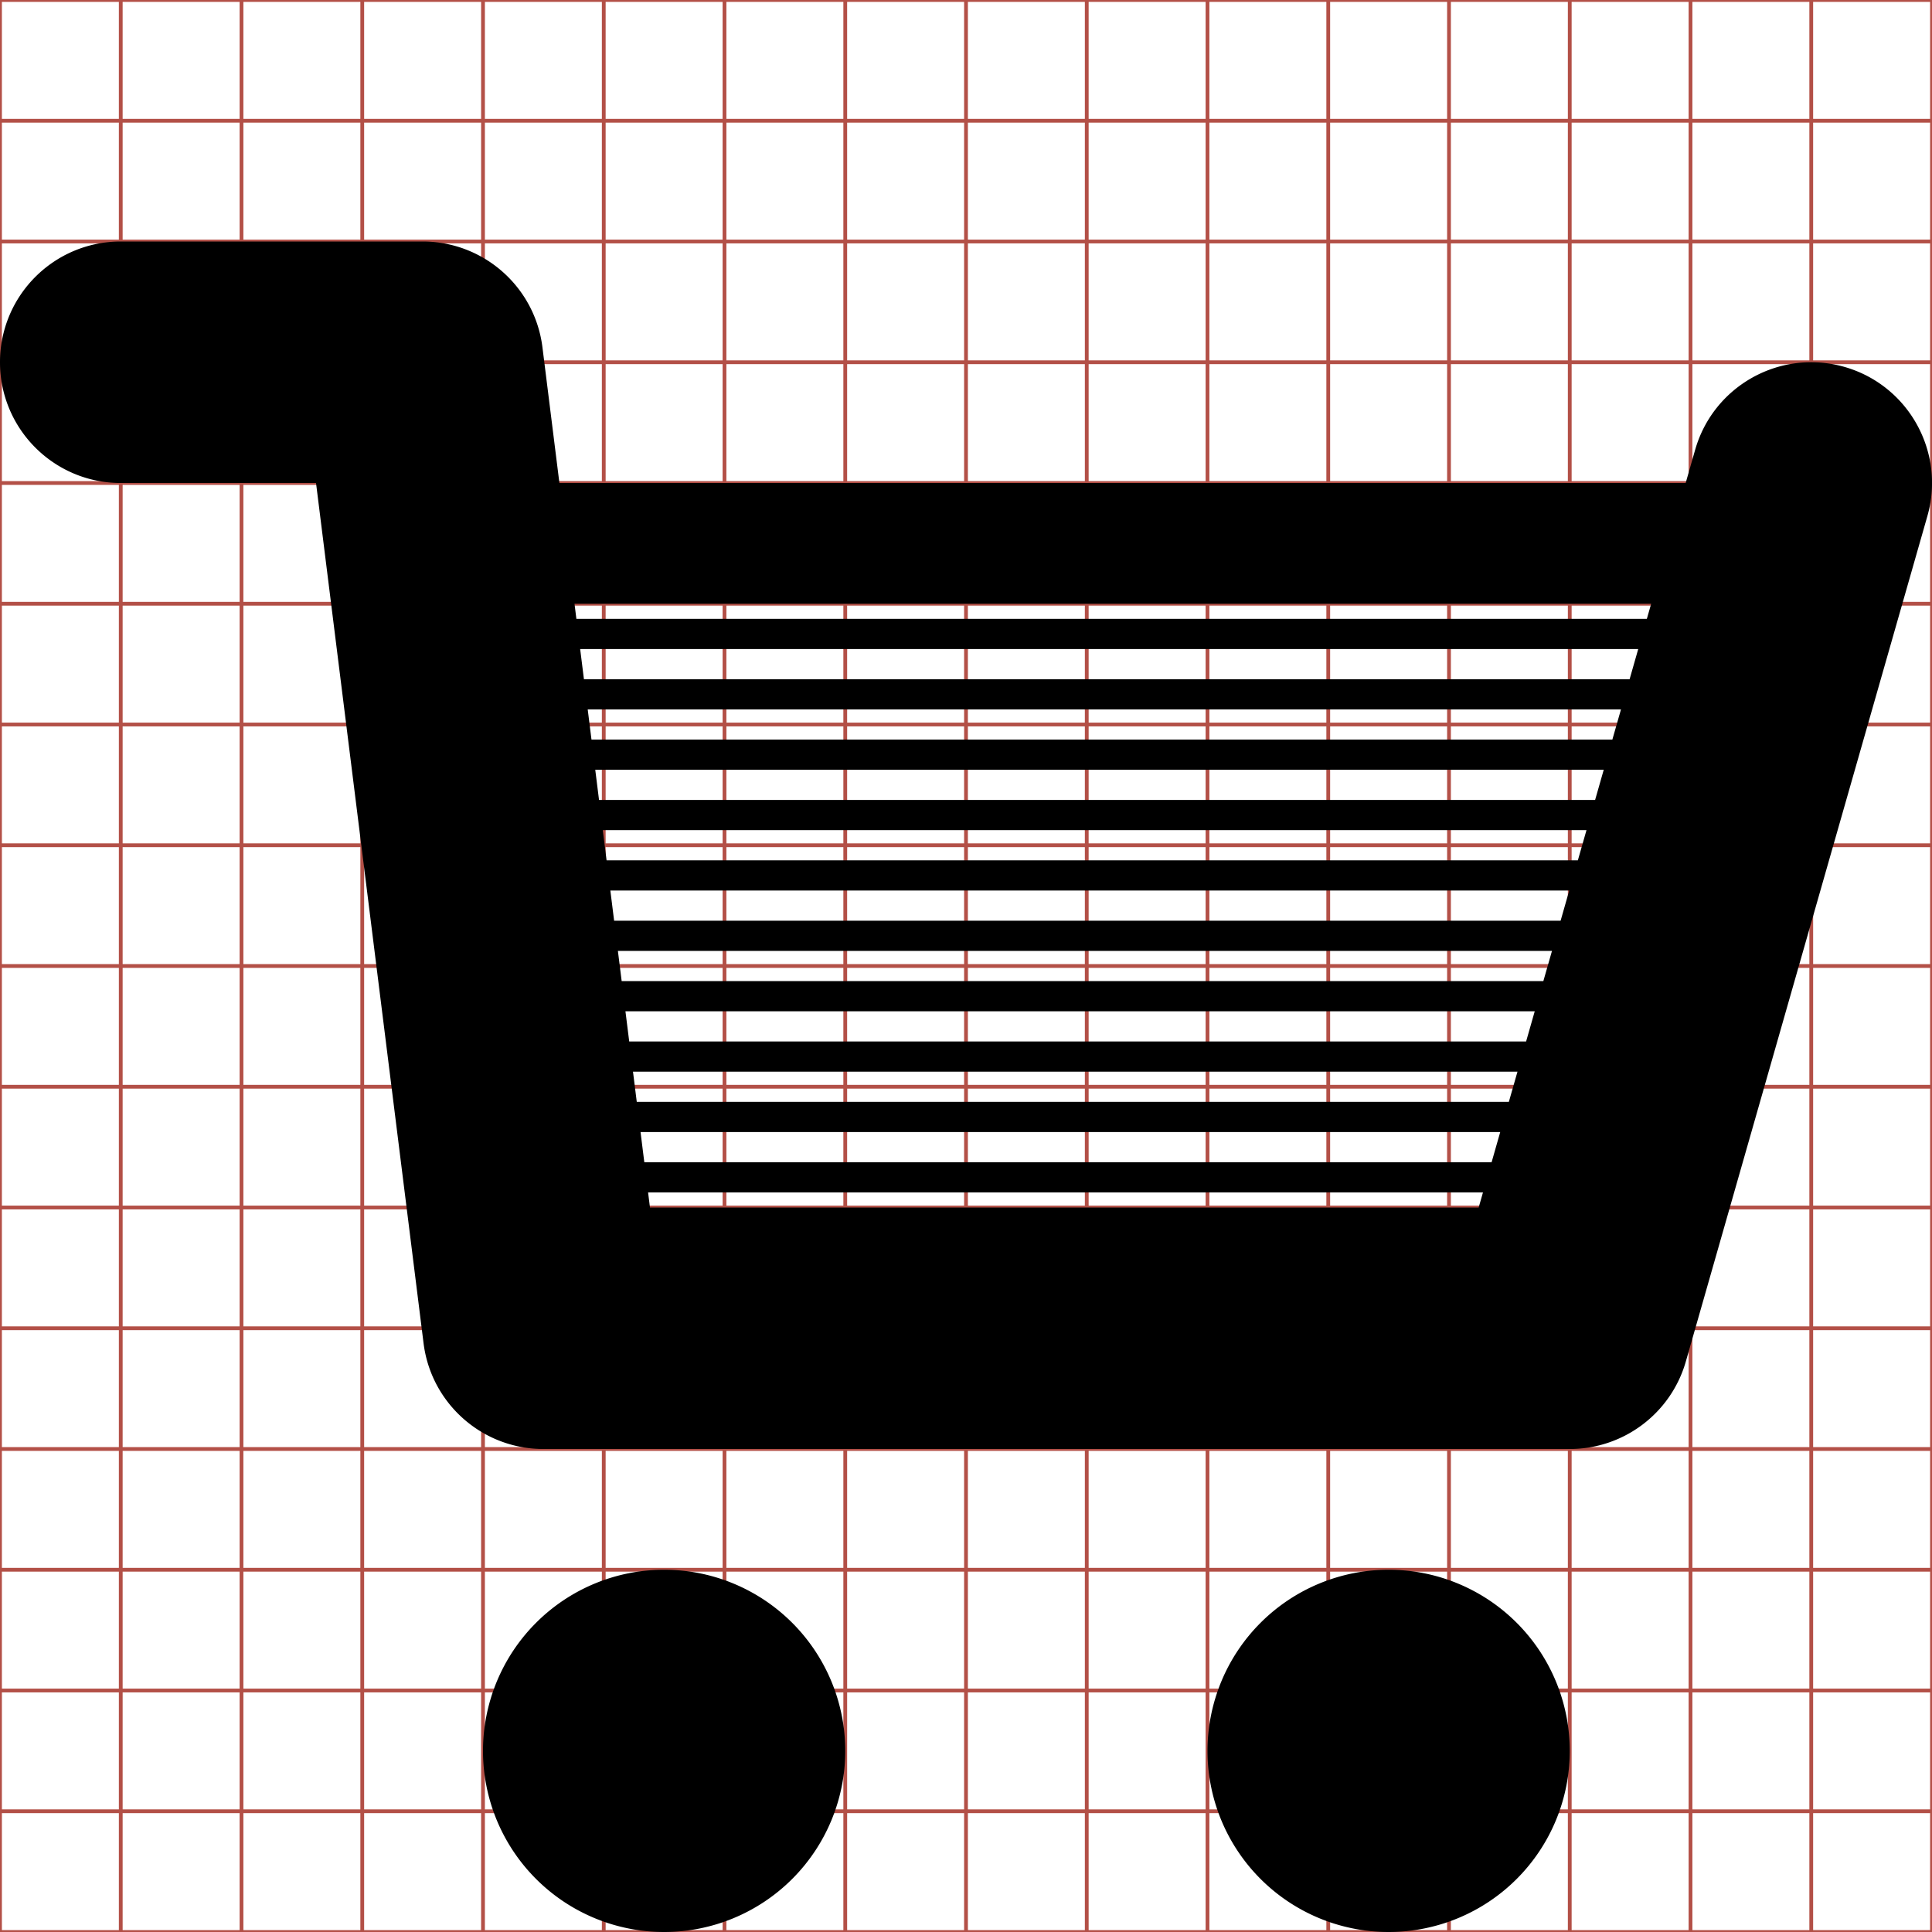 <?xml version="1.0" encoding="utf-8"?> <!-- Generator: IcoMoon.io --> <!DOCTYPE svg PUBLIC "-//W3C//DTD SVG 1.1//EN" "http://www.w3.org/Graphics/SVG/1.1/DTD/svg11.dtd"> <svg width="512" height="512" viewBox="0 0 512 512" xmlns="http://www.w3.org/2000/svg" xmlns:xlink="http://www.w3.org/1999/xlink" fill="#000000"><g class="svgGrid" id="svgGrid"><line stroke-width="1" stroke="#B35047" x1="32" x2="32" y1="0" y2="512"></line><line stroke-width="1" stroke="#B35047" x1="64" x2="64" y1="0" y2="512"></line><line stroke-width="1" stroke="#B35047" x1="96" x2="96" y1="0" y2="512"></line><line stroke-width="1" stroke="#B35047" x1="128" x2="128" y1="0" y2="512"></line><line stroke-width="1" stroke="#B35047" x1="160" x2="160" y1="0" y2="512"></line><line stroke-width="1" stroke="#B35047" x1="192" x2="192" y1="0" y2="512"></line><line stroke-width="1" stroke="#B35047" x1="224" x2="224" y1="0" y2="512"></line><line stroke-width="1" stroke="#B35047" x1="256" x2="256" y1="0" y2="512"></line><line stroke-width="1" stroke="#B35047" x1="288" x2="288" y1="0" y2="512"></line><line stroke-width="1" stroke="#B35047" x1="320" x2="320" y1="0" y2="512"></line><line stroke-width="1" stroke="#B35047" x1="352" x2="352" y1="0" y2="512"></line><line stroke-width="1" stroke="#B35047" x1="384" x2="384" y1="0" y2="512"></line><line stroke-width="1" stroke="#B35047" x1="416" x2="416" y1="0" y2="512"></line><line stroke-width="1" stroke="#B35047" x1="448" x2="448" y1="0" y2="512"></line><line stroke-width="1" stroke="#B35047" x1="480" x2="480" y1="0" y2="512"></line><line stroke-width="1" stroke="#B35047" x1="0" x2="512" y1="32" y2="32"></line><line stroke-width="1" stroke="#B35047" x1="0" x2="512" y1="64" y2="64"></line><line stroke-width="1" stroke="#B35047" x1="0" x2="512" y1="96" y2="96"></line><line stroke-width="1" stroke="#B35047" x1="0" x2="512" y1="128" y2="128"></line><line stroke-width="1" stroke="#B35047" x1="0" x2="512" y1="160" y2="160"></line><line stroke-width="1" stroke="#B35047" x1="0" x2="512" y1="192" y2="192"></line><line stroke-width="1" stroke="#B35047" x1="0" x2="512" y1="224" y2="224"></line><line stroke-width="1" stroke="#B35047" x1="0" x2="512" y1="256" y2="256"></line><line stroke-width="1" stroke="#B35047" x1="0" x2="512" y1="288" y2="288"></line><line stroke-width="1" stroke="#B35047" x1="0" x2="512" y1="320" y2="320"></line><line stroke-width="1" stroke="#B35047" x1="0" x2="512" y1="352" y2="352"></line><line stroke-width="1" stroke="#B35047" x1="0" x2="512" y1="384" y2="384"></line><line stroke-width="1" stroke="#B35047" x1="0" x2="512" y1="416" y2="416"></line><line stroke-width="1" stroke="#B35047" x1="0" x2="512" y1="448" y2="448"></line><line stroke-width="1" stroke="#B35047" x1="0" x2="512" y1="480" y2="480"></line><rect x="0" y="0" width="512" height="512" fill="none" stroke-width="1" stroke="#B35047"></rect></g><path d="M 488.791,97.231c-16.992-4.854-34.705,4.985-39.56,21.978L 446.72,128.00L 148.249,128.00 l-4.496-35.969 C 141.751,76.017, 128.138,64.00, 112.00,64.00L 32.00,64.00 C 14.327,64.00,0.00,78.327,0.00,96.00s 14.327,32.00, 32.00,32.00l 51.751,0.00 l 28.496,227.969 C 114.249,371.982, 127.862,384.00, 144.00,384.00l 272.00,0.00 c 14.287,0.00, 26.844-9.472, 30.769-23.209l 64.00-224.00 C 515.624,119.798, 505.784,102.086, 488.791,97.231z M 391.862,320.00L 172.249,320.00 l-0.50-4.00l 221.256,0.00 L 391.862,320.00z M 395.291,308.00L 170.749,308.00 l-1.00-8.00 l 227.827,0.00 L 395.291,308.00z M 399.862,292.00L 168.749,292.00 l-1.00-8.00l 234.399,0.00 L 399.862,292.00z M 404.434,276.00L 166.749,276.00 l-1.00-8.00L 406.72,268.00 L 404.434,276.00z M 409.005,260.00L 164.749,260.00 l-1.00-8.00l 247.542,0.00 L 409.005,260.00z M 413.577,244.00L 162.749,244.00 l-1.00-8.00l 254.113,0.00 L 413.577,244.00z M 418.148,228.00L 160.749,228.00 l-1.00-8.00 l 260.685,0.00 L 418.148,228.00z M 422.72,212.00L 158.749,212.00 l-1.00-8.00l 267.256,0.00 L 422.72,212.00z M 427.291,196.00L 156.749,196.00 l-1.00-8.00l 273.828,0.00 L 427.291,196.00z M 431.862,180.00 L 154.749,180.00 l-1.00-8.00l 280.399,0.00 L 431.862,180.00z M 152.749,164.00l-0.50-4.00l 285.327,0.00 l-1.143,4.00L 152.749,164.00 zM 128.00,464.00A48.00,48.00 2160.00 1,0 224.00,464A48.00,48.00 2160.00 1,0 128.00,464zM 320.00,464.00A48.00,48.00 2160.00 1,0 416.00,464A48.00,48.00 2160.00 1,0 320.00,464z" ></path></svg>